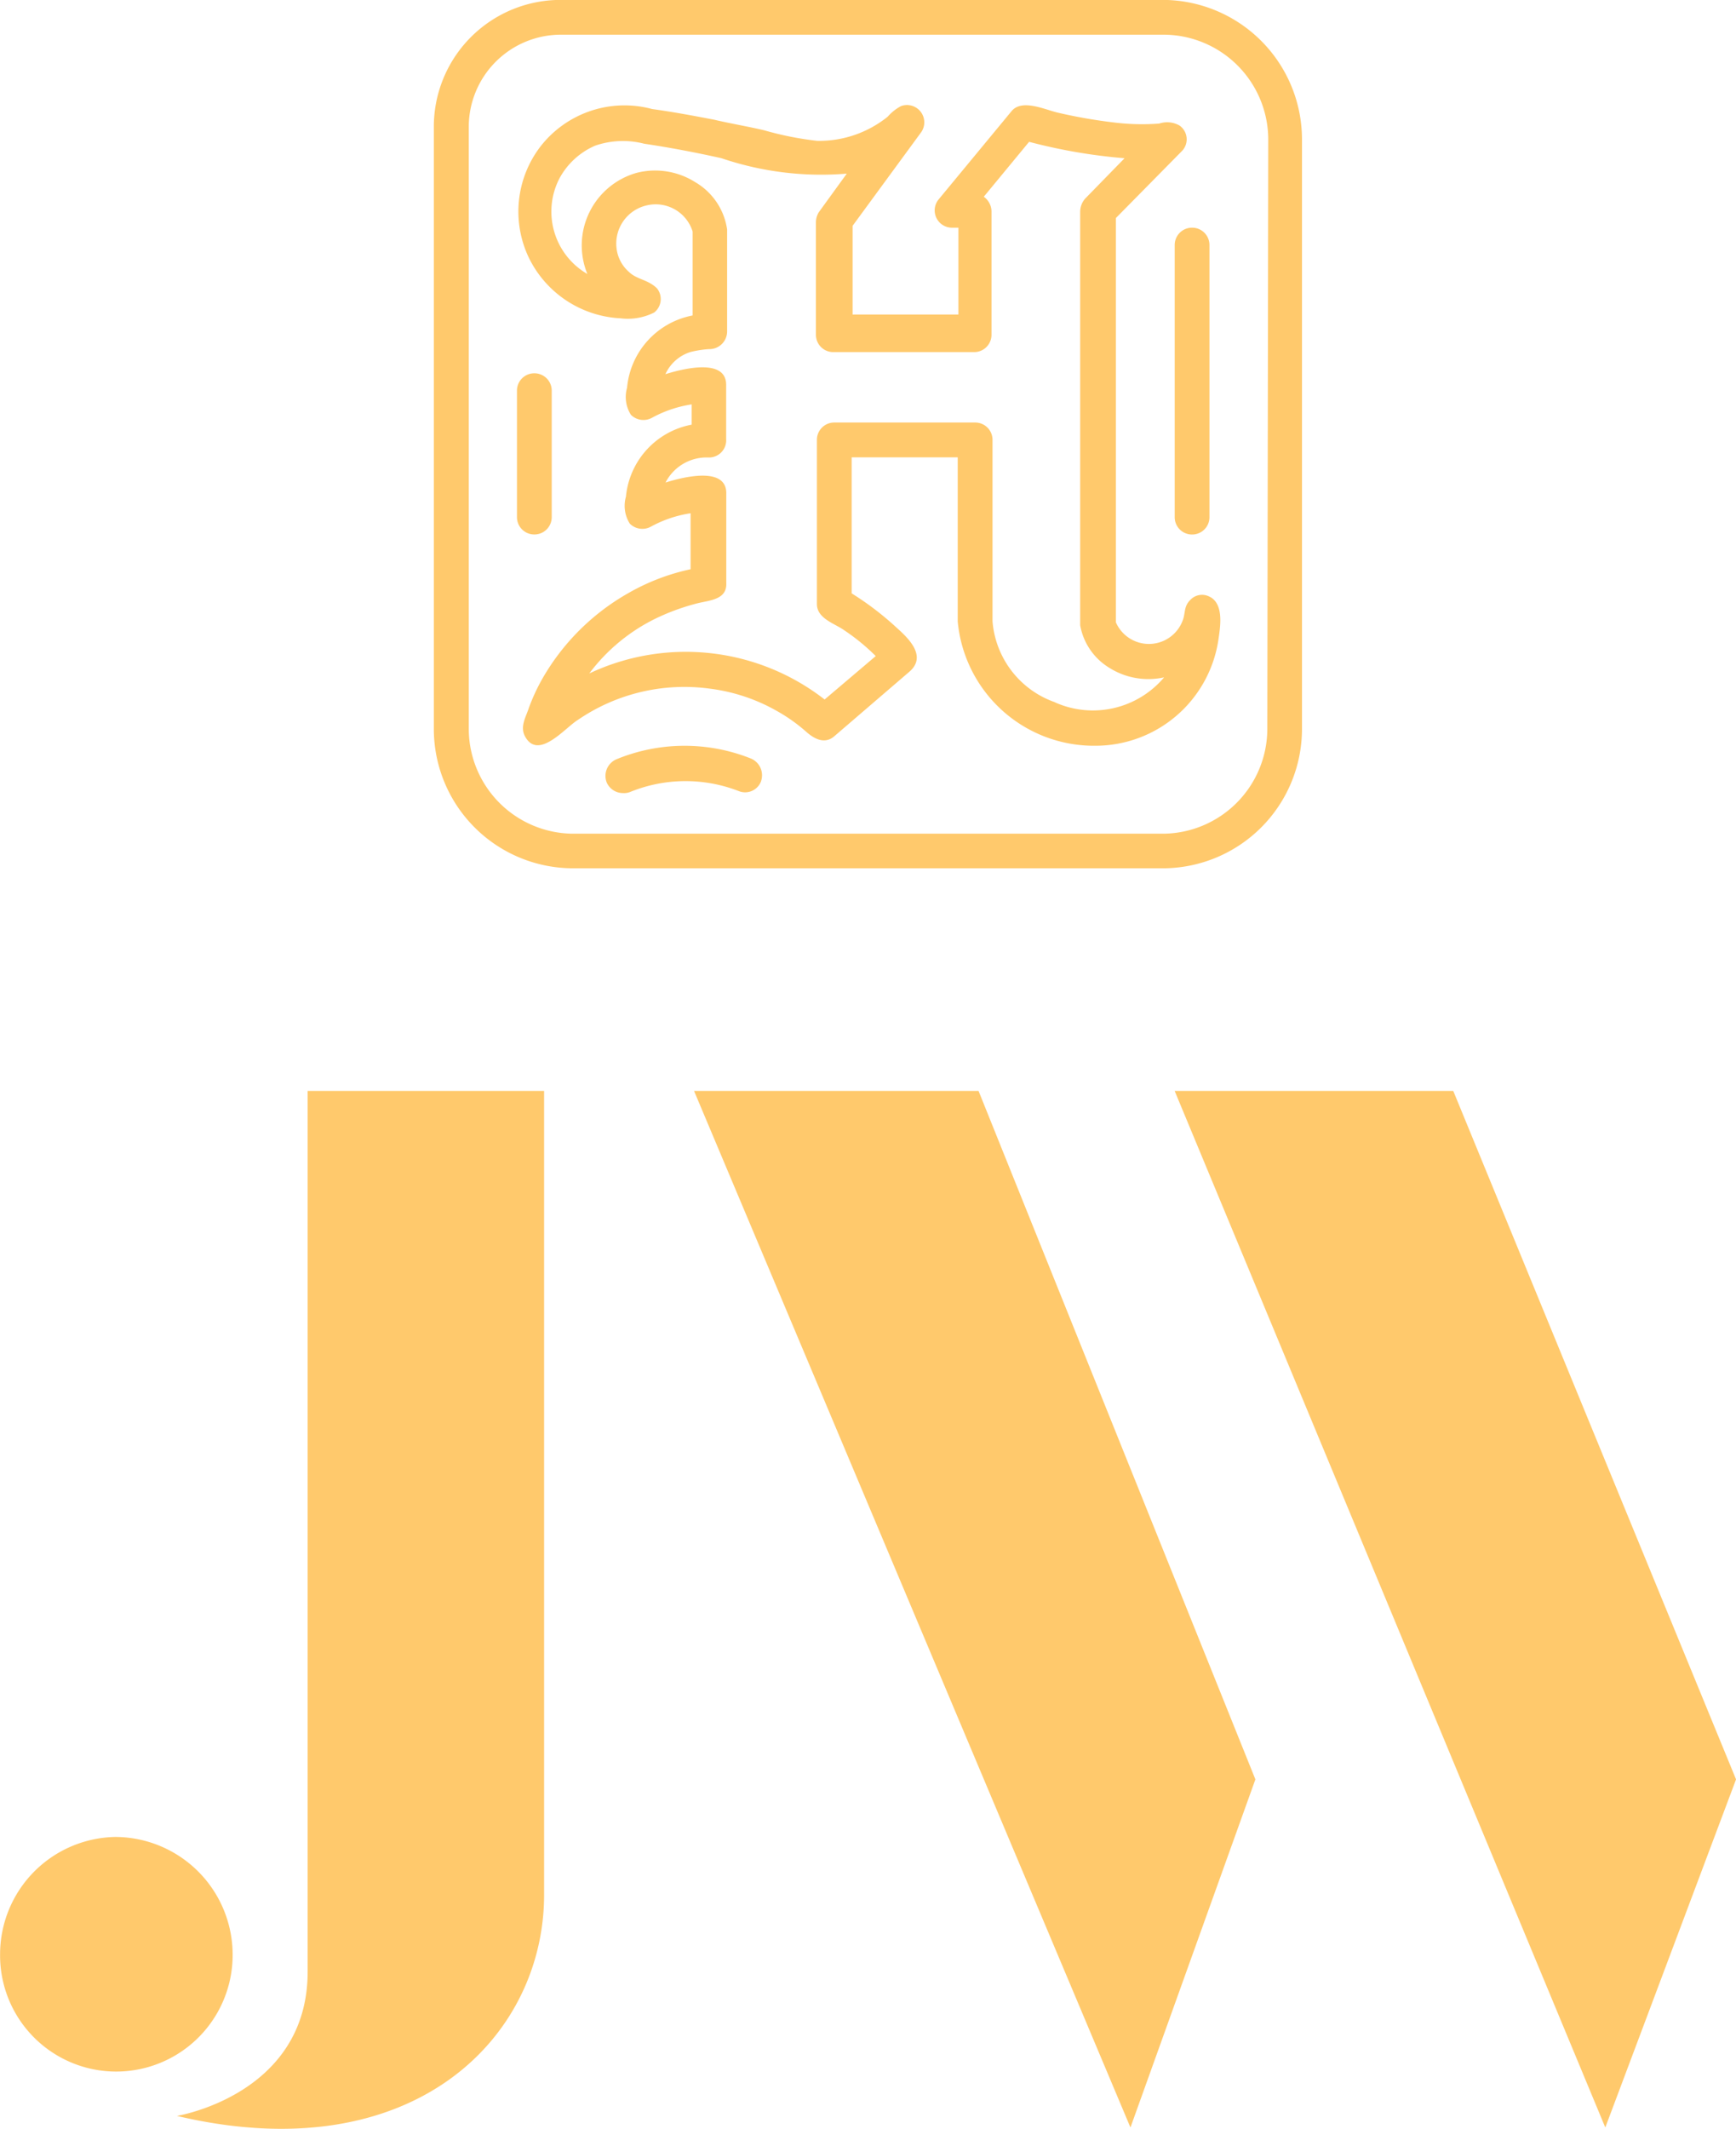 <svg xmlns="http://www.w3.org/2000/svg"  viewBox="0 0 39.155 48">
  <defs>
    <style>
      .cls-1 {
        isolation: isolate;
      }

      .cls-2 {
        fill: #ffc96c;
      }
    </style>
  </defs>
  <g id="image_5_" data-name="image (5)" class="cls-1">
    <g id="组_3327" data-name="组 3327" transform="translate(0 24.598)">
      <path id="路径_115" data-name="路径 115" class="cls-2" d="M-15.588,23.111c5.333,1.258,8.282-1.778,8.282-4.986V0h-5.333V19.859C-12.639,22.635-15.588,23.111-15.588,23.111Zm-1.388-1a2.628,2.628,0,0,0,2.645-2.645,2.656,2.656,0,0,0-2.645-2.645,2.647,2.647,0,0,0-2.6,2.645,2.619,2.619,0,0,0,2.6,2.645ZM5.919,23.372l2.818-7.849L2.493,0H-3.924Zm10.71,0,2.949-7.849L13.2,0H6.916Z" transform="translate(19.578)"/>
    </g>
    <path id="路径_116" data-name="路径 116" class="cls-2" d="M7.722-13.133a.362.362,0,0,0-.457.066c-.131.13-.109.261-.152.413a.813.813,0,0,1-1.523.087v-9.114l1.479-1.5a.38.38,0,0,0-.044-.587.564.564,0,0,0-.457-.044,5.126,5.126,0,0,1-1-.022,11.679,11.679,0,0,1-1.262-.218c-.3-.065-.827-.326-1.066-.043l-1.653,2a.39.39,0,0,0,.3.631h.152v1.958H-.348v-2L1.2-23.618a.39.39,0,0,0-.457-.587,1.054,1.054,0,0,0-.3.239,2.468,2.468,0,0,1-1.588.544,7.275,7.275,0,0,1-1.2-.239c-.37-.087-.761-.152-1.131-.239-.457-.087-.914-.174-1.392-.239a2.4,2.4,0,0,0-2.523.848,2.412,2.412,0,0,0-.261,2.5,2.434,2.434,0,0,0,2.066,1.37,1.324,1.324,0,0,0,.762-.13.385.385,0,0,0,.065-.544c-.2-.2-.457-.2-.631-.37a.832.832,0,0,1-.283-.544A.883.883,0,0,1-5-21.965a.873.873,0,0,1,1.044.587v1.893a1.826,1.826,0,0,0-1.479,1.631.752.752,0,0,0,.087.609.4.4,0,0,0,.479.065,2.712,2.712,0,0,1,.892-.3v.457A1.826,1.826,0,0,0-5.46-15.4a.752.752,0,0,0,.087.609.4.4,0,0,0,.479.066,2.707,2.707,0,0,1,.892-.3v1.262a4.879,4.879,0,0,0-1.414.544,5.169,5.169,0,0,0-1.936,1.936,4.4,4.4,0,0,0-.3.653c-.065.2-.2.413-.087.631.3.565.914-.2,1.2-.37a4.25,4.25,0,0,1,2.98-.7,4.082,4.082,0,0,1,1.5.5,3.769,3.769,0,0,1,.674.479c.174.152.413.283.631.087L.914-11.436c.457-.37-.044-.805-.283-1.022a6.747,6.747,0,0,0-1-.761v-3.067H2.023v3.7A3.086,3.086,0,0,0,5.134-9.783,2.805,2.805,0,0,0,7.9-12.154c.044-.3.131-.8-.174-.979Zm-3.5,2.371a2.111,2.111,0,0,1-1.414-1.827v-4.09a.39.39,0,0,0-.392-.392H-.761a.39.39,0,0,0-.392.392v3.7c0,.326.392.435.609.587a4.7,4.7,0,0,1,.718.587l-1.153.979a5.1,5.1,0,0,0-5.308-.587,4.145,4.145,0,0,1,1.5-1.24A5.043,5.043,0,0,1-3.828-13c.283-.065.652-.087.631-.457v-2c.022-.653-1.022-.37-1.37-.261a1.041,1.041,0,0,1,.957-.565A.388.388,0,0,0-3.2-16.7v-1.2c.022-.652-1.022-.37-1.37-.261a.924.924,0,0,1,.566-.5,2.347,2.347,0,0,1,.413-.065.4.4,0,0,0,.413-.392v-2.306a1.478,1.478,0,0,0-.718-1.066A1.691,1.691,0,0,0-5.221-22.7,1.7,1.7,0,0,0-6.33-20.42a1.626,1.626,0,0,1-.631-2.153,1.666,1.666,0,0,1,.805-.74,1.924,1.924,0,0,1,1.109-.044c.587.087,1.175.2,1.74.326a6.994,6.994,0,0,0,2.828.348l-.631.87a.44.44,0,0,0-.065.239v2.523a.39.39,0,0,0,.392.392H2.393a.39.39,0,0,0,.392-.392v-2.785a.413.413,0,0,0-.174-.326L3.633-23.4a12.356,12.356,0,0,0,2.153.37l-.892.914a.457.457,0,0,0-.109.283V-12.5a1.411,1.411,0,0,0,.653.957,1.651,1.651,0,0,0,1.24.218,2.1,2.1,0,0,1-2.458.565ZM-7.526-14.547a.39.39,0,0,1-.392-.392v-2.85a.39.39,0,0,1,.392-.392.39.39,0,0,1,.392.392v2.85A.39.39,0,0,1-7.526-14.547Zm5.112,5.569a.384.384,0,0,1-.5.218,3.312,3.312,0,0,0-2.458.022.37.37,0,0,1-.152.022.4.4,0,0,1-.37-.239.408.408,0,0,1,.217-.522A4.038,4.038,0,0,1-2.654-9.5a.409.409,0,0,1,.239.522ZM7.309-21.464a.39.39,0,0,1,.392.392v6.134a.39.39,0,0,1-.392.392.39.39,0,0,1-.392-.392v-6.134a.39.39,0,0,1,.392-.392ZM6.656-26.6h-13.6a2.859,2.859,0,0,0-2.849,2.85v13.617A3.143,3.143,0,0,0-6.656-7.02H6.678a3.143,3.143,0,0,0,3.11-3.132V-23.466A3.147,3.147,0,0,0,6.656-26.6ZM9.006-10.153A2.368,2.368,0,0,1,6.656-7.8H-6.656a2.368,2.368,0,0,1-2.349-2.35v-13.6a2.08,2.08,0,0,1,2.066-2.066H6.678a2.367,2.367,0,0,1,2.349,2.349Z" transform="translate(19.578 26.598)"/>
  </g>
</svg>
